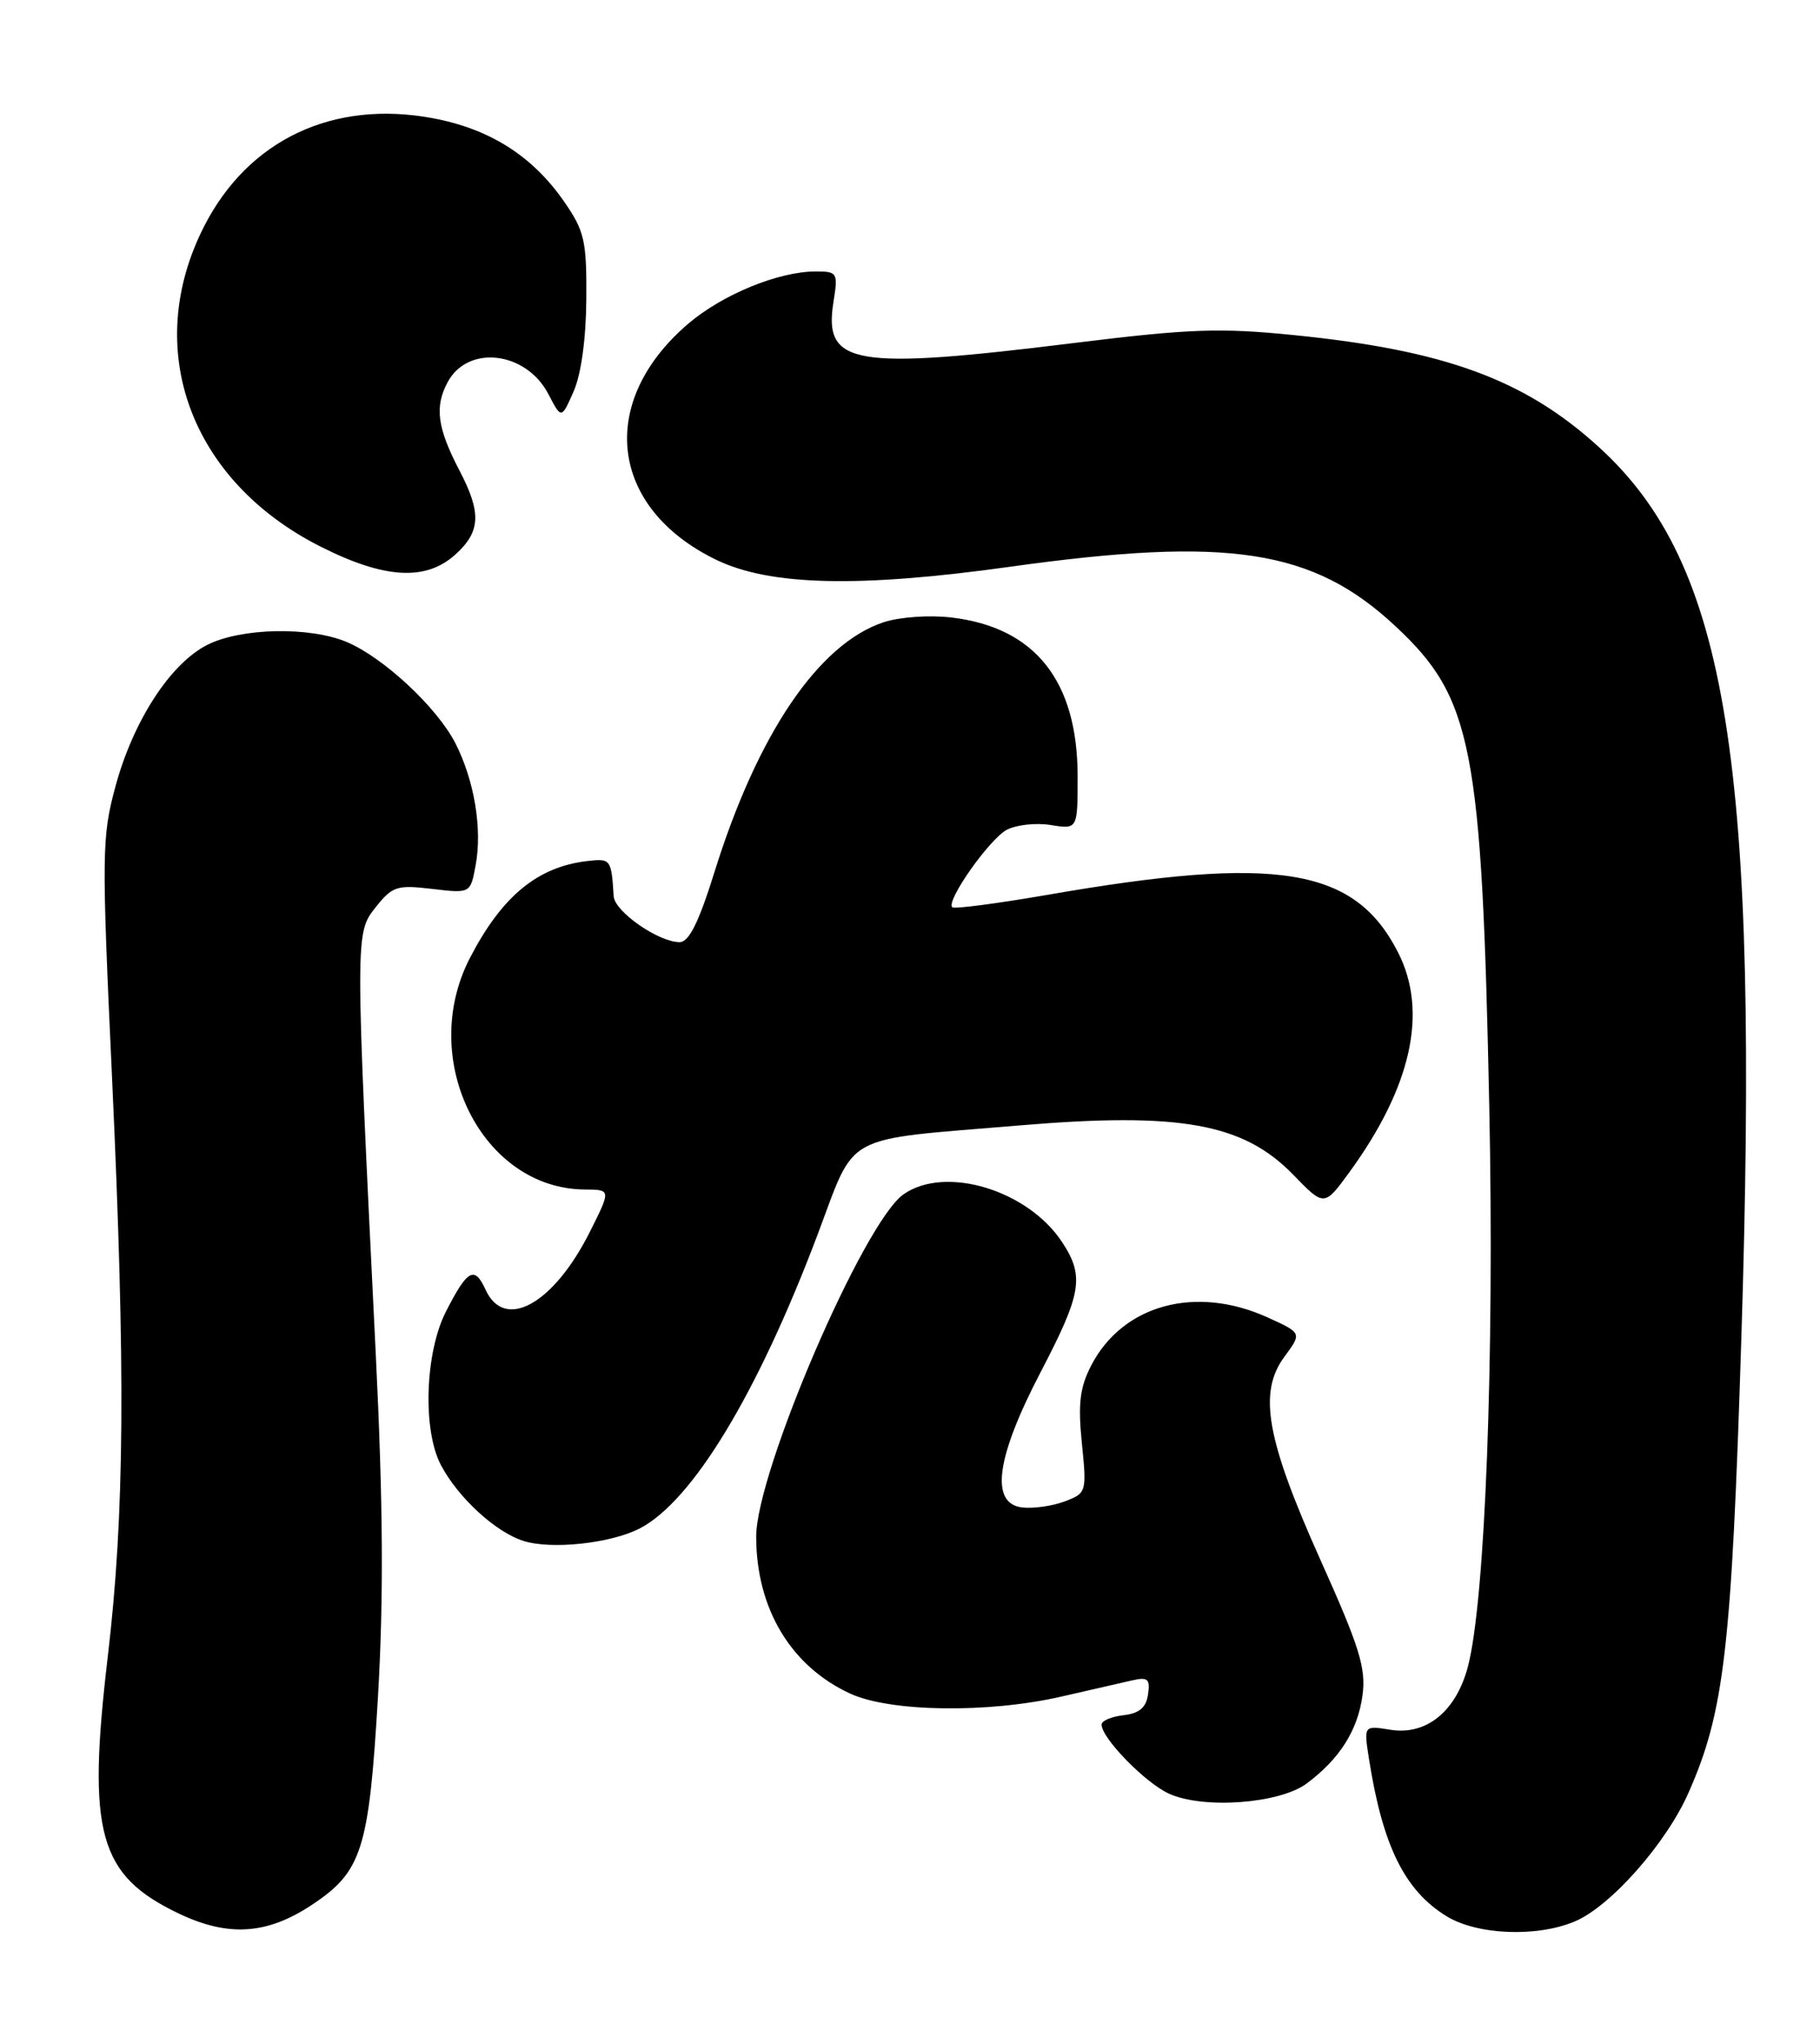 <?xml version="1.0" encoding="UTF-8" standalone="no"?>
<!DOCTYPE svg PUBLIC "-//W3C//DTD SVG 1.1//EN" "http://www.w3.org/Graphics/SVG/1.1/DTD/svg11.dtd" >
<svg xmlns="http://www.w3.org/2000/svg" xmlns:xlink="http://www.w3.org/1999/xlink" version="1.1" viewBox="0 0 228 256">
 <g >
 <path fill="currentColor"
d=" M 39.04 238.59 C 45.35 234.42 46.22 231.68 47.35 212.50 C 48.07 200.10 48.00 188.46 47.07 169.50 C 44.48 116.88 44.48 116.88 47.06 113.63 C 49.15 111.00 49.72 110.81 54.13 111.33 C 58.93 111.90 58.93 111.90 59.58 108.40 C 60.44 103.85 59.43 97.76 57.05 93.09 C 54.75 88.59 48.02 82.33 43.42 80.40 C 38.78 78.46 30.24 78.63 26.00 80.75 C 21.37 83.07 16.69 90.26 14.46 98.51 C 12.75 104.82 12.73 106.87 14.03 134.85 C 15.74 171.82 15.61 189.61 13.50 207.50 C 10.89 229.60 12.35 234.87 22.42 239.67 C 28.60 242.61 33.44 242.30 39.04 238.59 Z  M 197.28 240.65 C 201.75 238.77 208.72 230.89 211.52 224.55 C 216.01 214.40 216.92 206.56 218.15 167.49 C 220.42 95.50 216.48 70.78 200.36 56.05 C 191.05 47.54 181.04 43.86 162.00 41.96 C 152.85 41.04 148.97 41.18 134.71 42.94 C 106.90 46.38 103.15 45.75 104.41 37.83 C 105.00 34.15 104.91 34.00 102.19 34.00 C 97.53 34.00 90.49 36.89 86.20 40.56 C 74.76 50.36 76.34 63.63 89.74 70.12 C 96.45 73.36 107.55 73.63 126.41 71.00 C 153.97 67.15 164.50 68.77 174.86 78.47 C 184.46 87.44 185.64 93.52 186.57 138.69 C 187.22 170.20 186.05 200.62 183.88 208.78 C 182.39 214.36 178.68 217.37 174.17 216.64 C 170.84 216.10 170.84 216.10 171.50 220.30 C 173.21 231.20 175.98 236.80 181.24 240.01 C 185.08 242.35 192.53 242.65 197.28 240.65 Z  M 163.70 223.37 C 167.83 220.29 170.10 216.71 170.69 212.31 C 171.14 208.92 170.32 206.28 165.44 195.42 C 158.62 180.22 157.59 174.40 160.92 169.90 C 163.10 166.95 163.10 166.95 158.80 165.00 C 149.79 160.91 140.64 163.40 136.70 171.02 C 135.28 173.77 135.03 175.80 135.53 180.74 C 136.15 186.88 136.11 187.01 133.39 188.04 C 131.86 188.62 129.47 188.96 128.06 188.80 C 123.99 188.32 124.77 182.56 130.38 171.82 C 135.52 161.97 135.87 159.84 133.05 155.56 C 128.74 149.03 118.42 145.92 113.19 149.58 C 108.19 153.08 94.71 184.40 94.73 192.48 C 94.75 201.48 99.07 208.68 106.50 212.11 C 111.51 214.42 123.77 214.60 133.00 212.48 C 136.57 211.67 140.55 210.76 141.82 210.46 C 143.79 210.01 144.10 210.27 143.82 212.21 C 143.59 213.86 142.73 214.59 140.75 214.82 C 139.24 214.99 138.00 215.52 138.00 215.99 C 138.00 217.69 143.47 223.30 146.45 224.65 C 150.77 226.61 160.31 225.90 163.70 223.37 Z  M 80.14 191.43 C 86.74 188.02 94.89 174.57 102.40 154.69 C 107.32 141.67 105.16 142.85 127.76 140.95 C 147.81 139.26 155.76 140.69 162.00 147.12 C 165.89 151.13 165.89 151.13 169.04 146.82 C 176.83 136.13 178.92 126.69 175.14 119.28 C 169.71 108.64 160.05 107.06 131.12 112.09 C 124.85 113.17 119.53 113.87 119.29 113.63 C 118.49 112.83 123.93 105.11 126.12 103.93 C 127.31 103.30 129.79 103.03 131.64 103.33 C 135.00 103.87 135.00 103.87 135.00 97.25 C 135.00 85.29 129.68 78.58 119.21 77.34 C 116.42 77.01 112.72 77.27 110.70 77.93 C 102.54 80.63 94.89 91.92 89.49 109.27 C 87.52 115.57 86.31 118.00 85.13 118.00 C 82.49 117.99 77.01 114.18 76.88 112.26 C 76.58 107.57 76.52 107.50 73.50 107.85 C 67.30 108.59 62.85 112.28 58.86 120.00 C 52.31 132.68 60.35 148.88 73.25 148.98 C 76.55 149.00 76.55 148.99 73.89 154.29 C 69.35 163.34 63.21 166.75 60.83 161.53 C 59.45 158.49 58.56 158.98 55.86 164.28 C 53.24 169.42 52.92 179.11 55.24 183.50 C 57.40 187.59 62.11 191.91 65.60 193.00 C 69.13 194.10 76.51 193.30 80.14 191.43 Z  M 57.05 69.45 C 60.21 66.59 60.33 64.24 57.58 58.97 C 54.78 53.61 54.42 50.96 56.07 47.88 C 58.60 43.13 65.90 43.99 68.70 49.36 C 70.33 52.50 70.33 52.50 71.87 49.00 C 72.81 46.85 73.42 42.39 73.45 37.42 C 73.50 30.13 73.22 28.93 70.67 25.25 C 66.71 19.53 61.34 16.13 54.19 14.80 C 41.74 12.48 31.12 17.50 25.59 28.31 C 17.75 43.64 23.79 60.22 40.20 68.48 C 48.18 72.50 53.35 72.80 57.05 69.45 Z "/>
</g>
</svg>